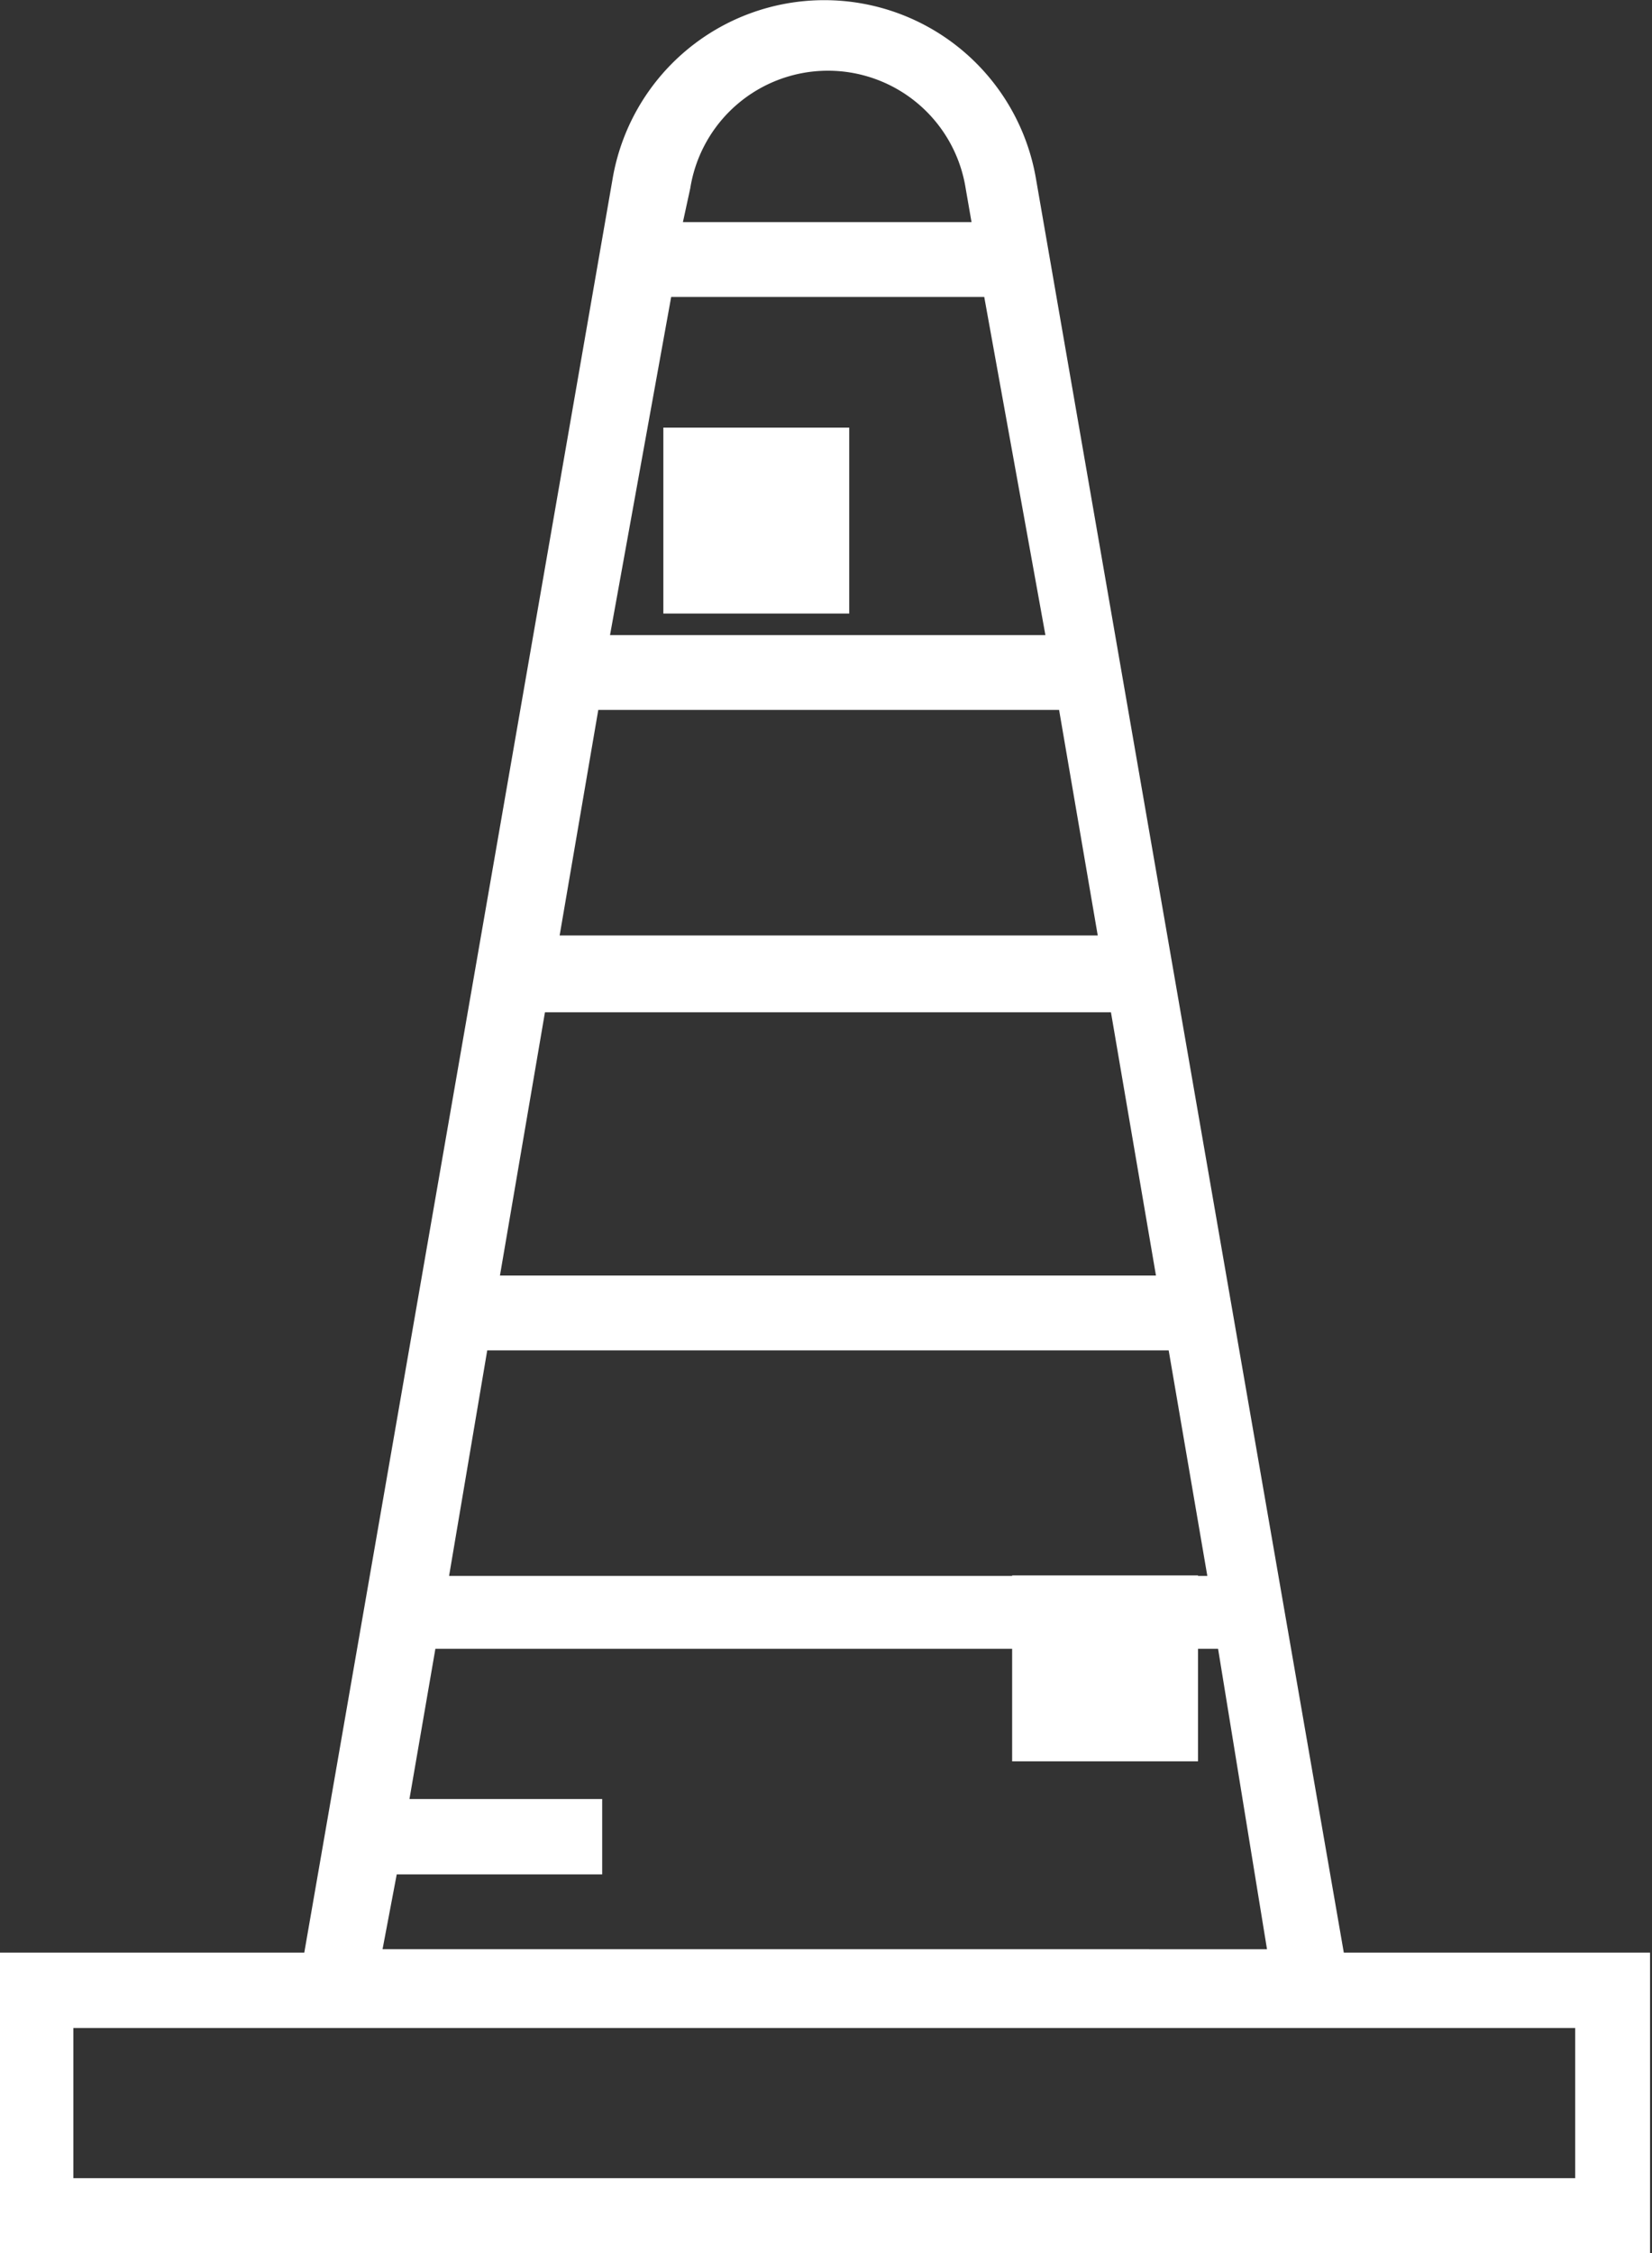 <svg id="Layer_1" data-name="Layer 1" xmlns="http://www.w3.org/2000/svg" viewBox="0 0 33.77 46.05"><rect x="0" y="0" width="33.77" height="46.05" fill="#333333" stroke="none"/><defs><style>.cls-1{fill:#fff;}</style></defs><title>crenaux</title><g id="Cone"><path id="Path_202" data-name="Path 202" class="cls-1" d="M666,401.31v6.14h33.77v-6.14h-6.26l-6.29-36.24a4.39,4.39,0,0,0-8.66,0l-6.3,36.24Zm32.24,4.61h-30.7v-3.07h30.7ZM676,389h13.93l.79,4.61h-15.5Zm.26-1.53.92-5.38h11.57l.92,5.38Zm3.5-20h6.4l1.25,6.91h-8.9Zm7.93,8.44.79,4.61h-11l.79-4.61Zm-7.54-10.66a2.85,2.85,0,0,1,5.63,0l.12.69H680Zm-6,34.46h4.2v-1.54h-3.94l.53-3.07h16l1,6.14H673.86Z" transform="translate(-666.04 -361.4)"/><rect id="Rectangle_401" data-name="Rectangle 401" class="cls-1" x="20.69" y="32.2" width="3.8" height="3.8"/><rect id="Rectangle_402" data-name="Rectangle 402" class="cls-1" x="13.56" y="8.74" width="3.8" height="3.8"/></g></svg>